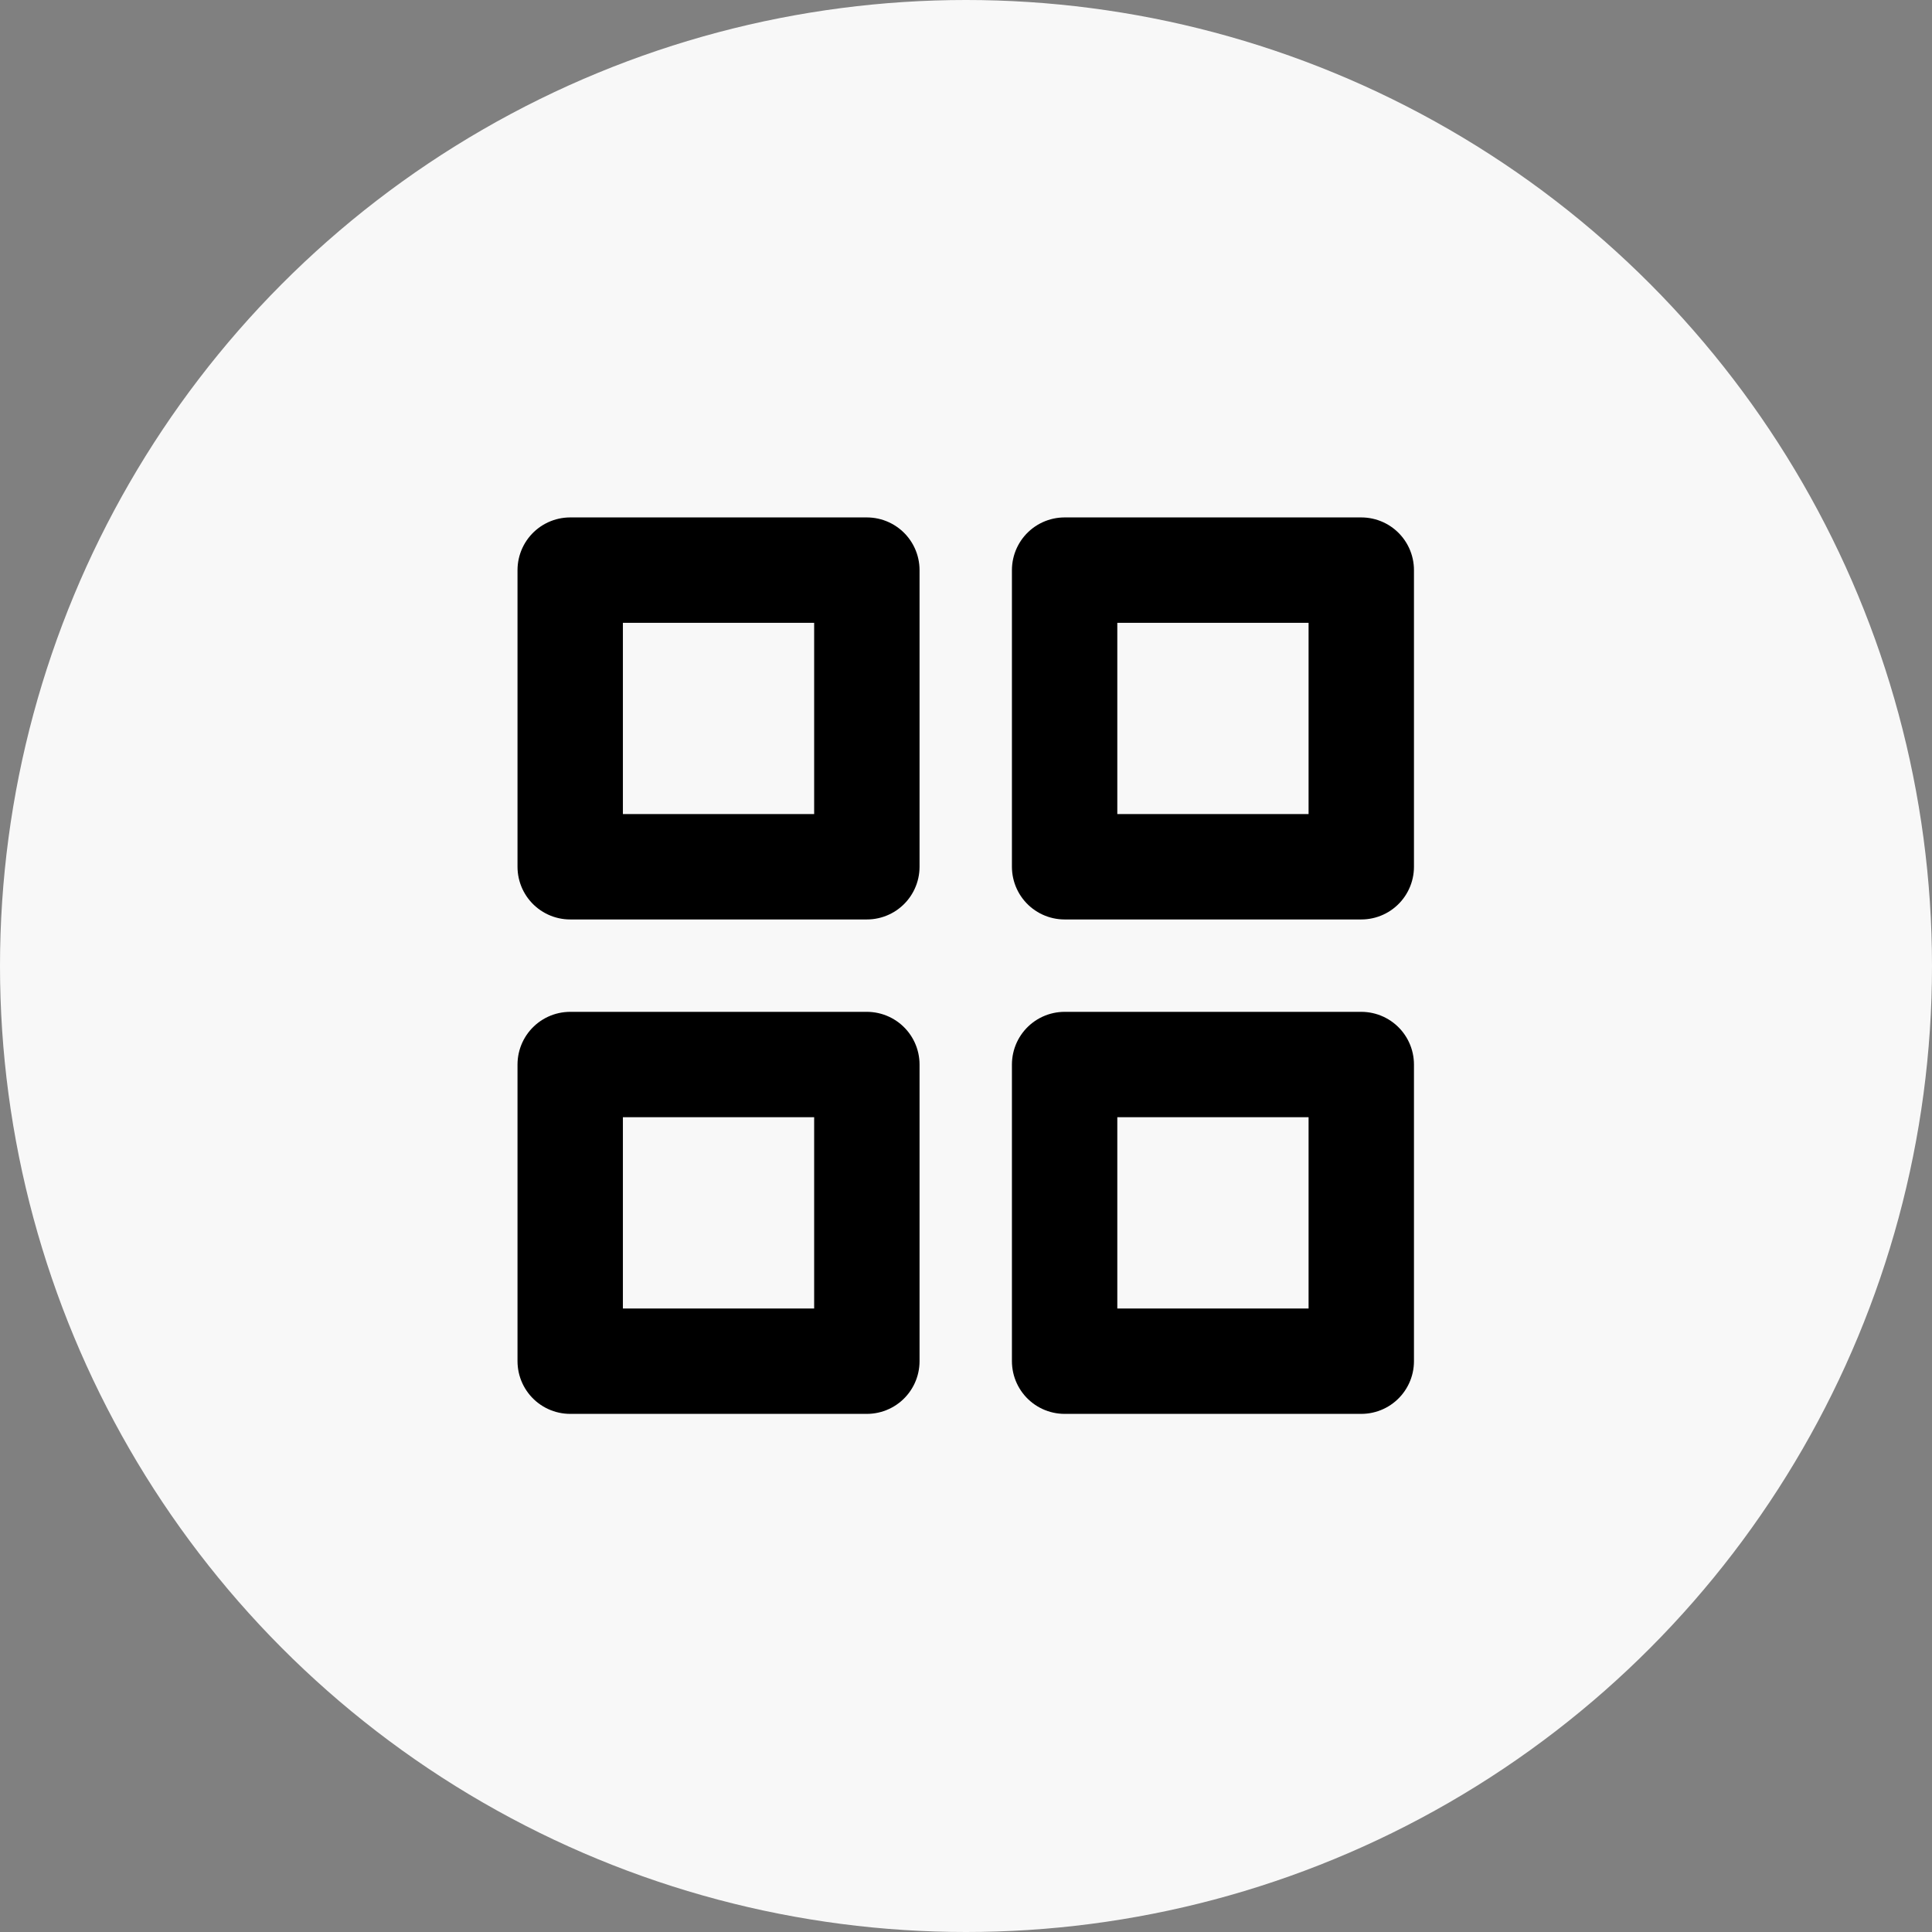 <svg id="Component_40_1" data-name="Component 40 – 1" xmlns="http://www.w3.org/2000/svg" width="22" height="22" viewBox="0 0 22 22">
  <rect x="0" y="0" width="22" height="22" fill="#808080" stroke="none"/>
  <circle id="Ellipse_3" data-name="Ellipse 3" cx="11" cy="11" r="11" fill="#f8f8f8"/>
  <g id="grid" transform="translate(2.784 2.783)">
    <rect id="Rectangle_292" data-name="Rectangle 292" width="3.378" height="3.378" transform="translate(3.709 3.709)" stroke-width="1.2" stroke="#000" stroke-linecap="round" stroke-linejoin="round" fill="#f8f8f8"/>
    <rect id="Rectangle_293" data-name="Rectangle 293" width="3.378" height="3.378" transform="translate(9.339 3.709)" stroke-width="1.2" stroke="#000" stroke-linecap="round" stroke-linejoin="round" fill="#f8f8f8"/>
    <rect id="Rectangle_294" data-name="Rectangle 294" width="3.378" height="3.378" transform="translate(9.339 9.339)" stroke-width="1.2" stroke="#000" stroke-linecap="round" stroke-linejoin="round" fill="#f8f8f8"/>
    <rect id="Rectangle_295" data-name="Rectangle 295" width="3.378" height="3.378" transform="translate(3.709 9.339)" stroke-width="1.2" stroke="#000" stroke-linecap="round" stroke-linejoin="round" fill="#f8f8f8"/>
  </g>
</svg>
